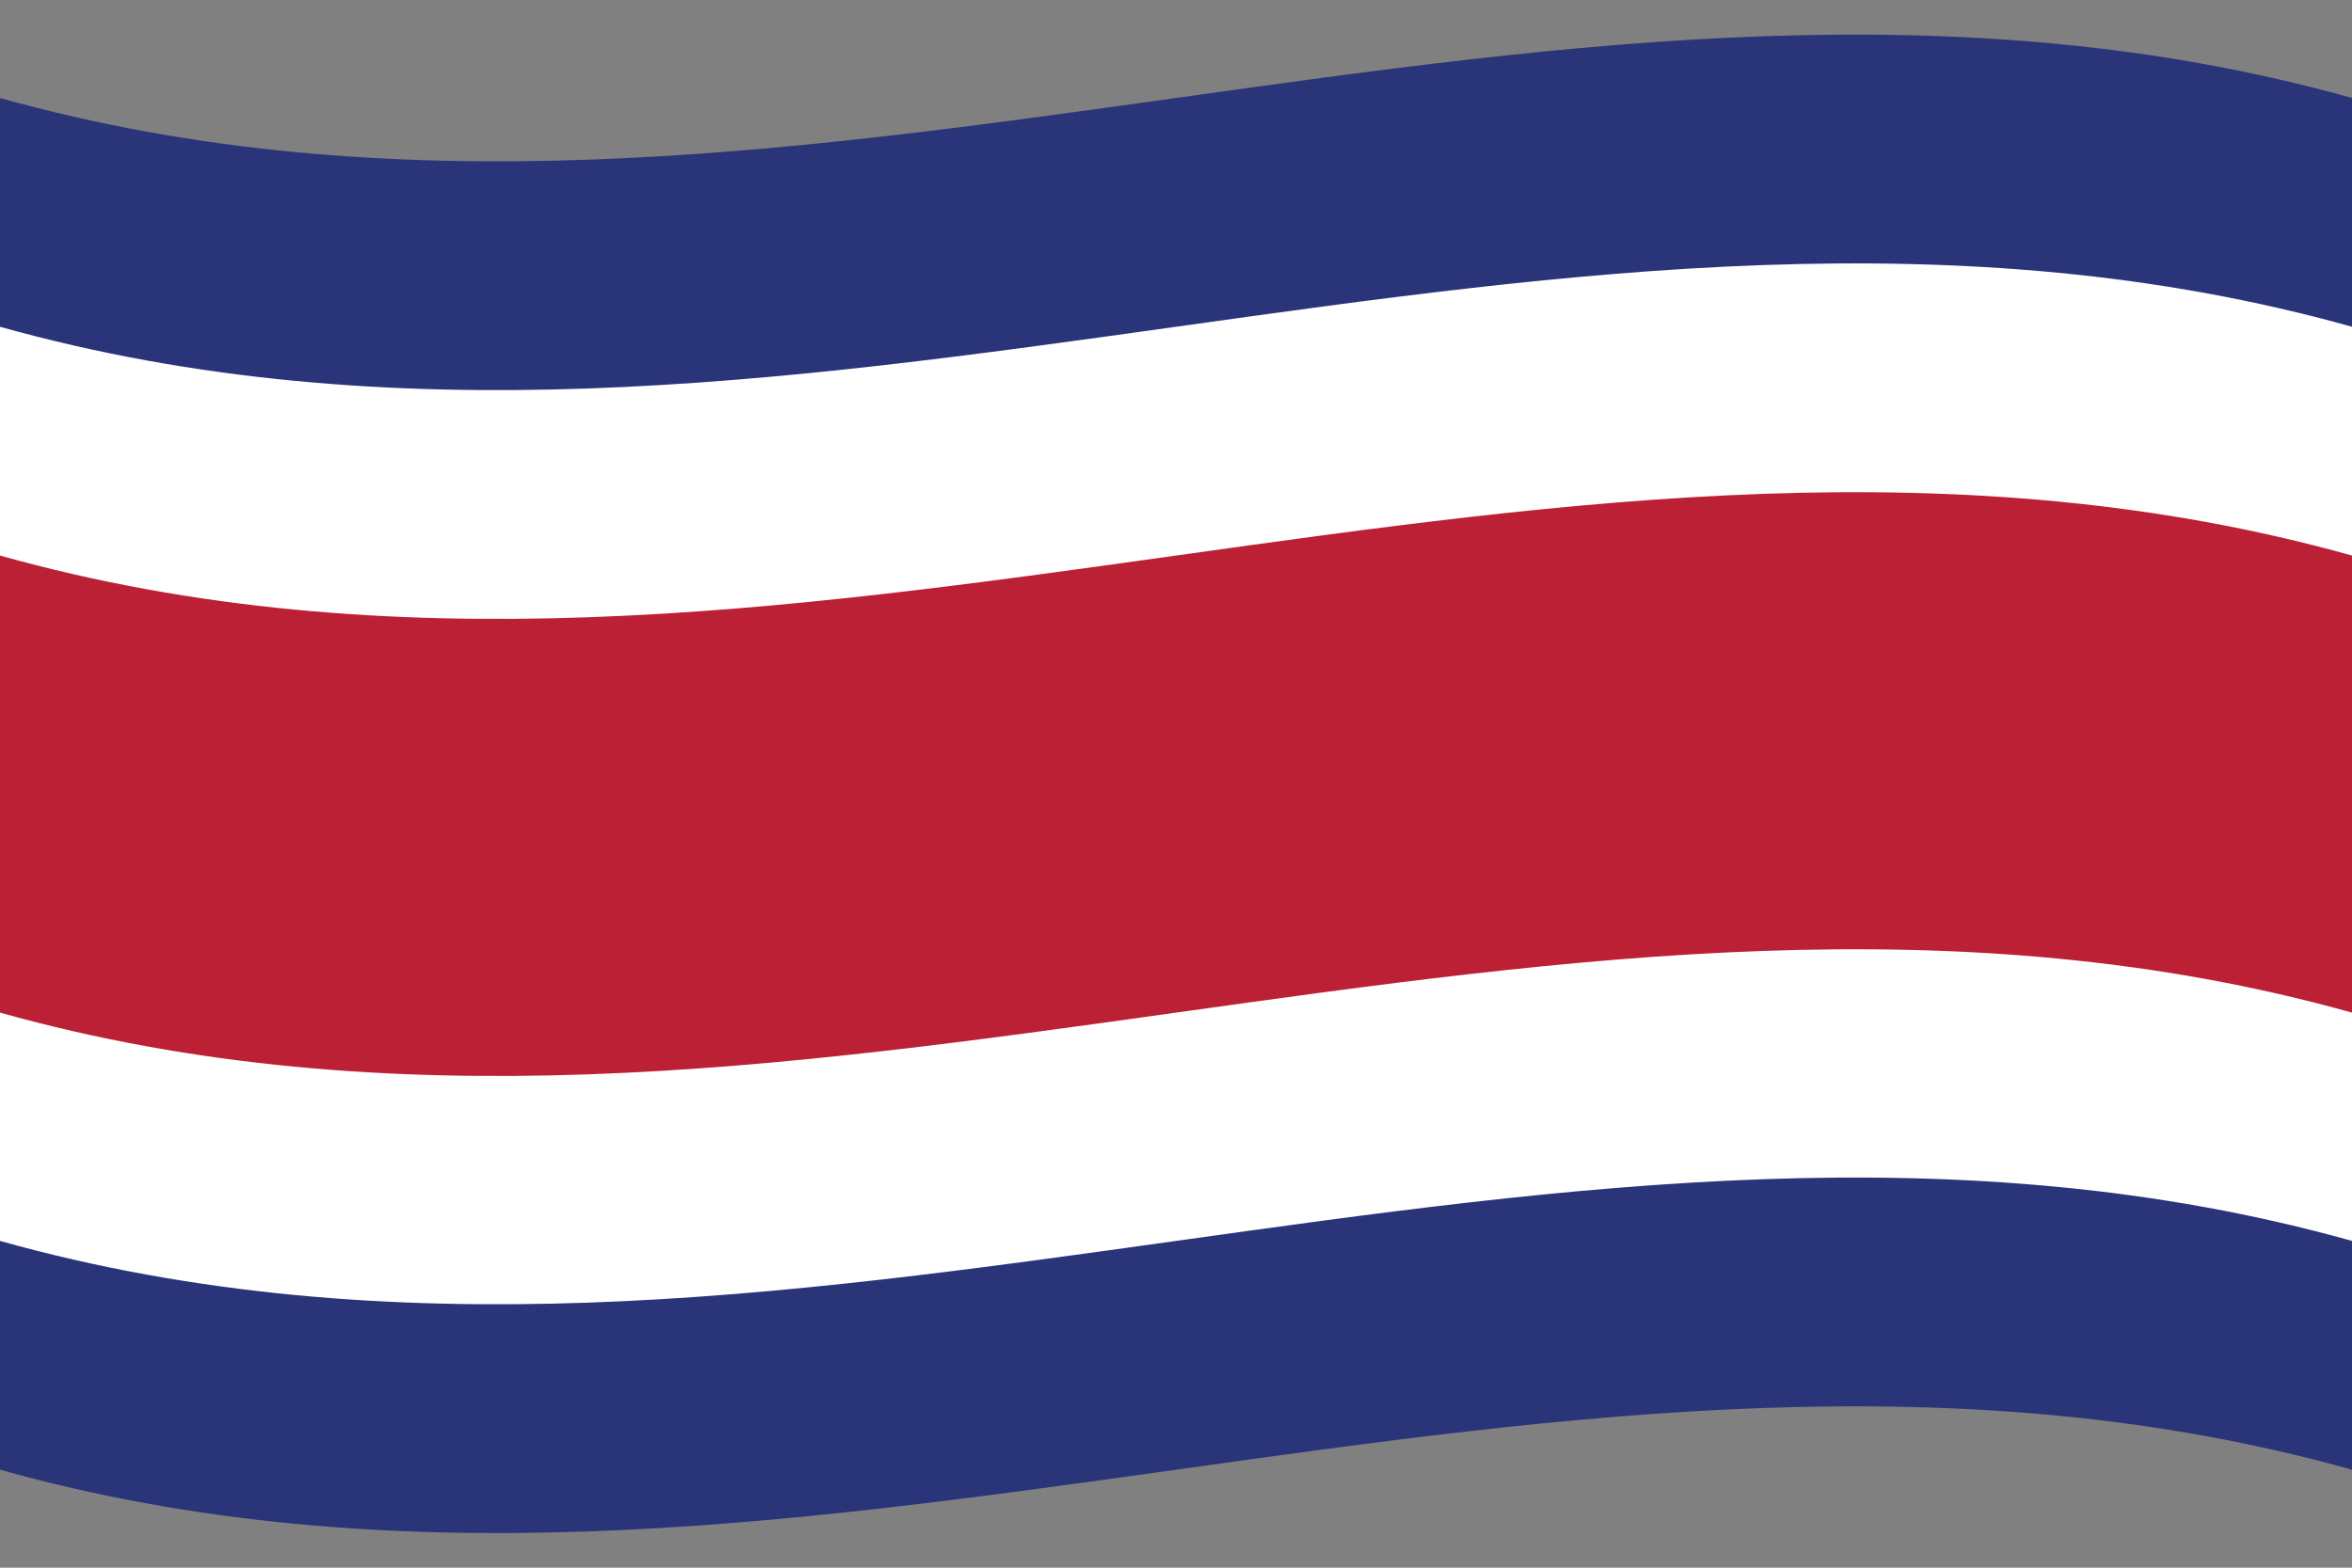 <svg version="1.1" id="cri" name="costa rica" xmlns="http://www.w3.org/2000/svg" xmlns:xlink="http://www.w3.org/1999/xlink" x="0px" y="0px"
	 viewBox="0 0 480 320" enable-background="new 0 0 480 320" xml:space="preserve">
<rect x="0" y="0" width="480" height="320" fill="#808080" stroke="none"/>
<g id="flag-cri">
	<path fill="#2A3479" d="M0,300c160,44.8,320-44.8,480,0c0-93.3,0-186.7,0-280C320-24.8,160,64.8,0,20C0,113.3,0,206.7,0,300z"/>
	<path fill="#FFFFFF" d="M0,253.3c160,44.8,320-44.8,480,0c0-62.2,0-124.4,0-186.6c-160-44.8-320,44.8-480,0
		C0,128.9,0,191.1,0,253.3z"/>
	<path fill="#BC2035" d="M0,206.7c160,44.8,320-44.8,480,0c0-31.1,0-62.2,0-93.3c-160-44.8-320,44.8-480,0C0,144.5,0,175.6,0,206.7z
		"/>
</g>
</svg>
